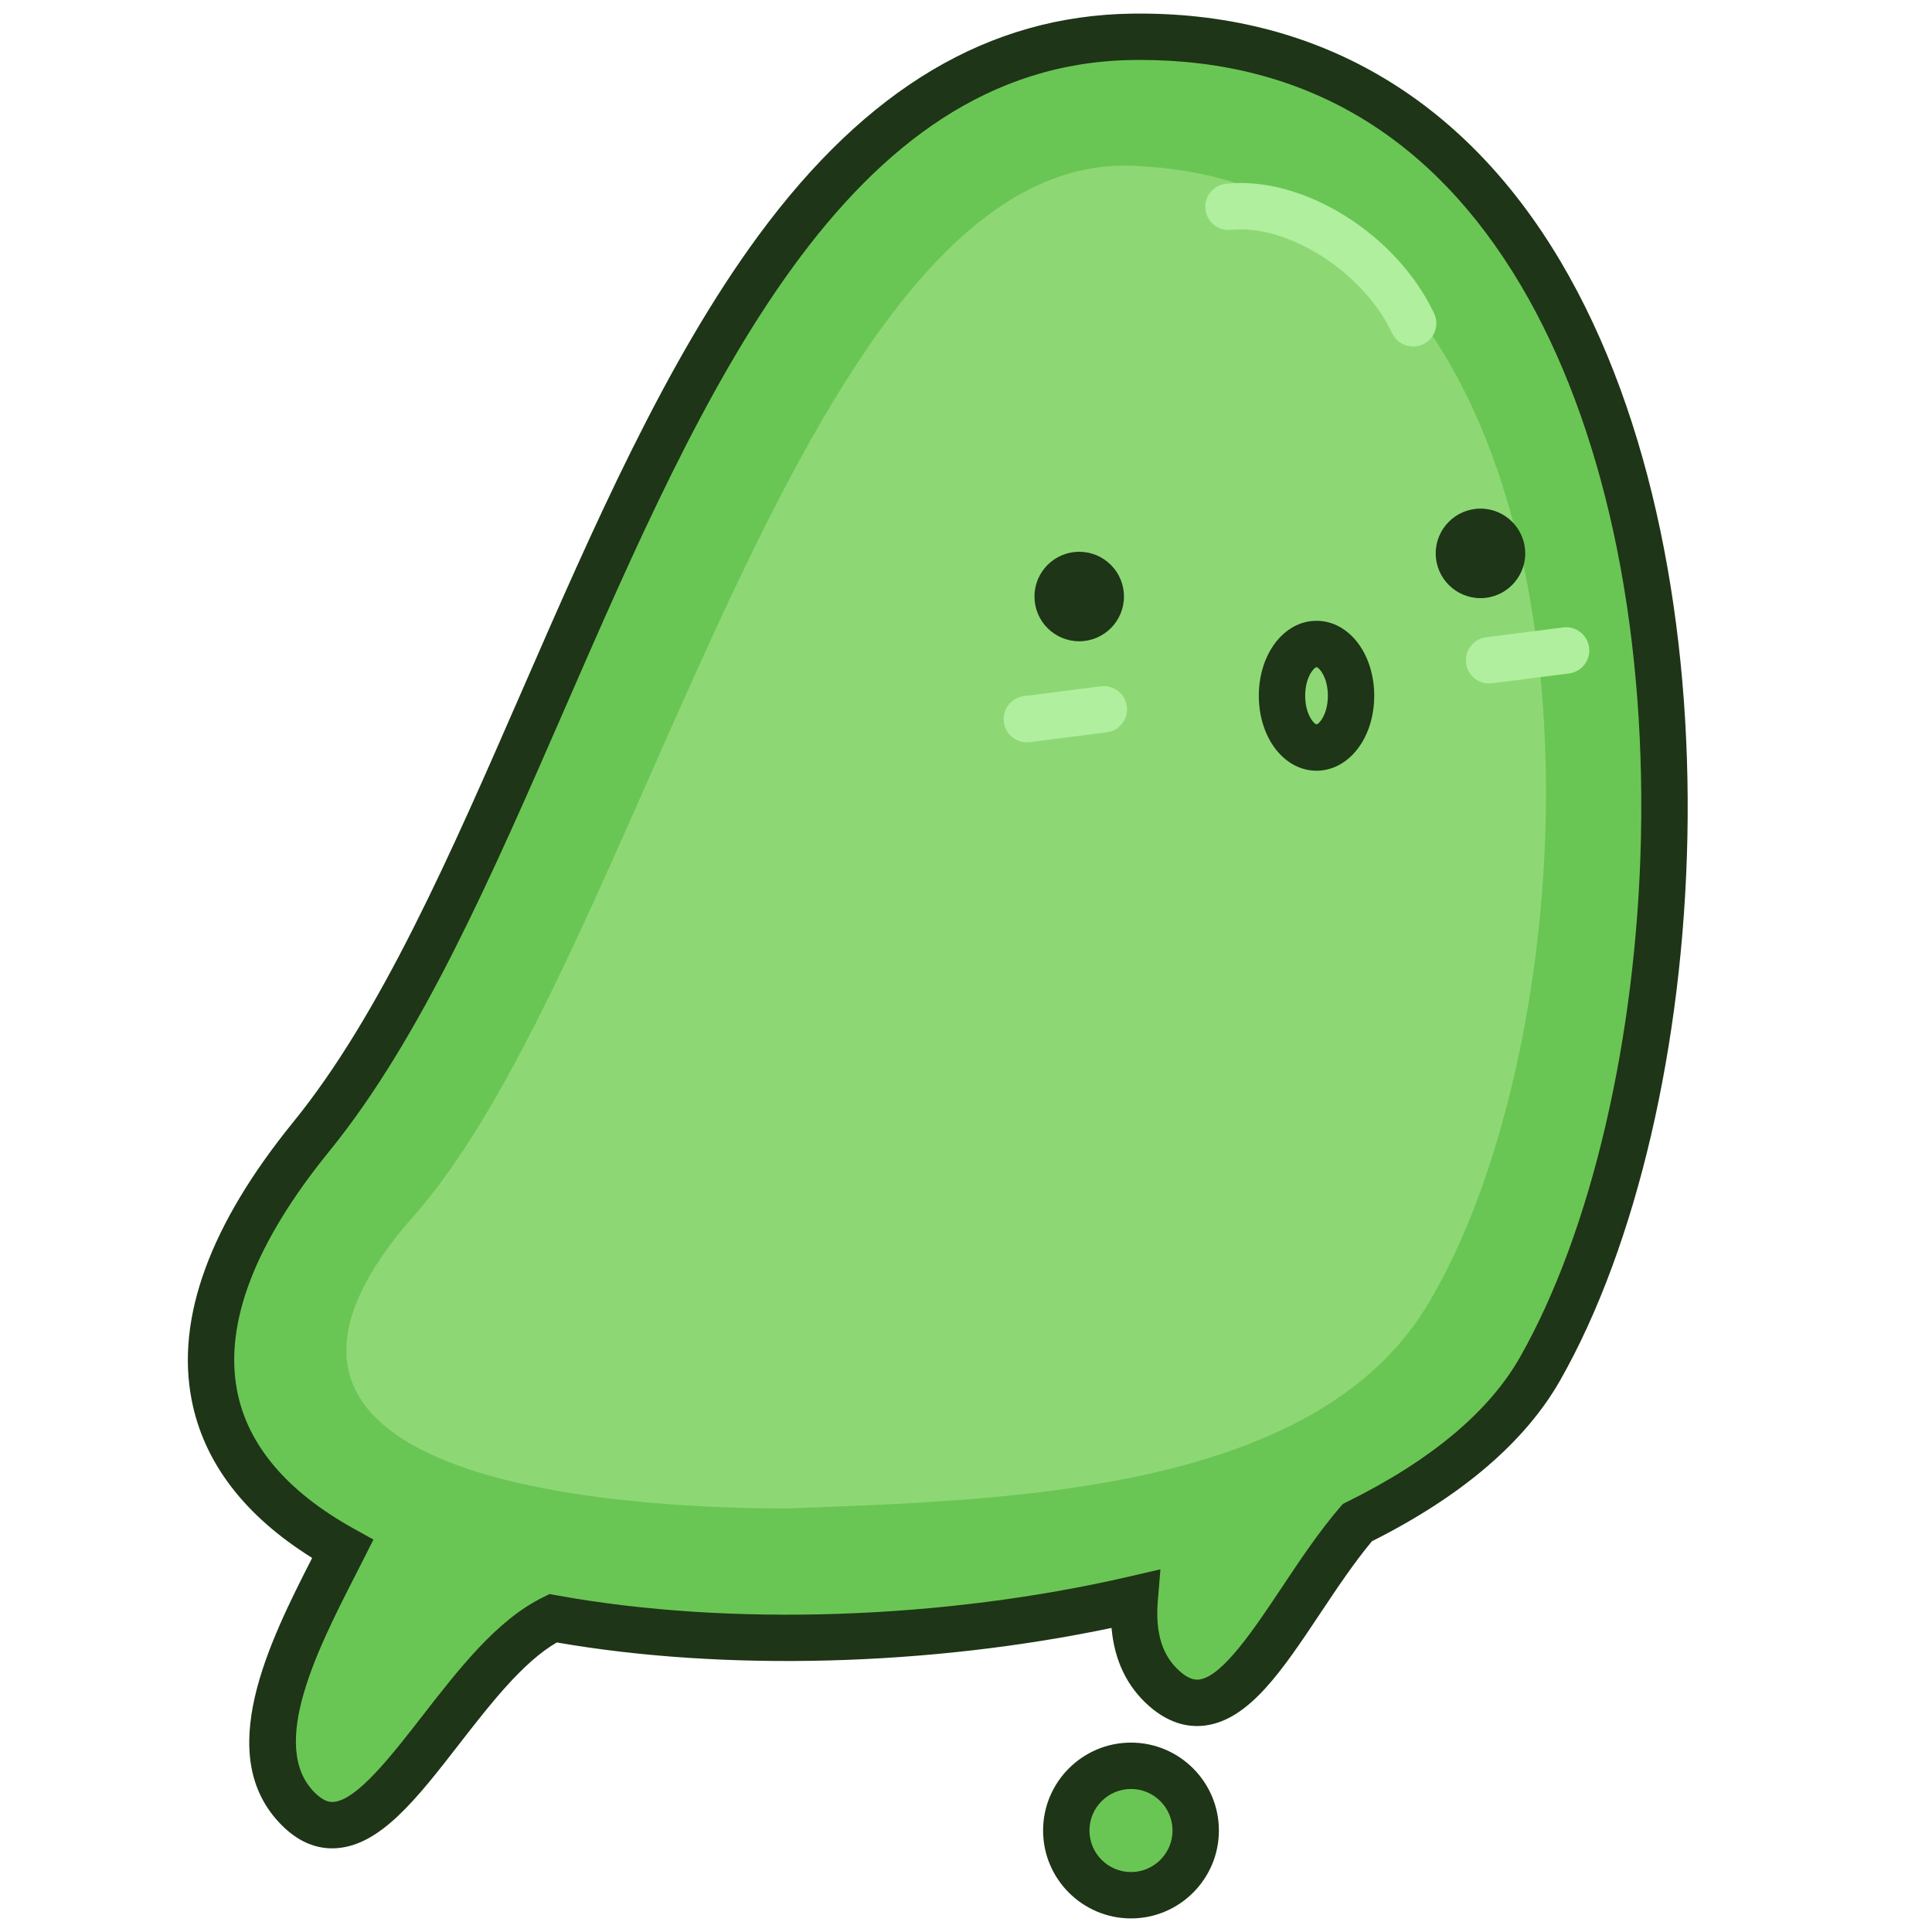 <?xml version="1.0" encoding="utf-8"?>
<!-- Generator: Adobe Illustrator 26.5.1, SVG Export Plug-In . SVG Version: 6.00 Build 0)  -->
<svg version="1.1" id="Layer_1" xmlns="http://www.w3.org/2000/svg" xmlns:xlink="http://www.w3.org/1999/xlink" x="0px" y="0px"
	 viewBox="0 0 500 500" style="enable-background:new 0 0 500 500;" xml:space="preserve">
<g>
	<path style="fill:#6AC654;" d="M398.623,354.145c-9.022,15.923-25.839,29.278-47.345,39.908
		c-18.491,21.529-32.248,58.221-49.802,43.08c-6.7-5.806-8.576-14.092-7.816-23.293
		c-48.685,11.278-104.874,13.243-150.544,4.958c-26.241,12.864-46.072,69.209-65.926,49.355
		c-16.236-16.236,1.161-46.742,11.501-67.266c-37.385-20.747-49.489-55.831-8.129-106.728
		c67.981-83.658,94.02-282.842,212.383-284.629C447.733,7.208,454.79,255.055,398.623,354.145z"/>
	<path style="fill:#1E3517;" d="M85.961,478.35c-4.686,0-9.06-1.999-13.014-5.953
		c-18.02-18.02-3.252-47.468,7.839-69.202c-17.579-10.983-28.067-24.748-31.203-40.977
		c-4.086-21.149,4.769-45.32,26.322-71.843c22.666-27.894,40.507-68.793,59.396-112.095
		c18.153-41.615,36.924-84.646,61.08-117.444c27.989-38.003,59.546-56.748,96.473-57.306
		c47.397-0.694,85.728,21.459,111.01,64.111c47.997,80.974,39.574,219.606-0.021,289.463
		c-9.076,16.019-25.487,30.068-48.784,41.77c-4.64,5.553-9.062,12.188-13.347,18.616
		c-9.837,14.759-18.333,27.504-29.707,29.056c-5.041,0.685-9.903-0.95-14.447-4.87
		c-5.84-5.061-9.149-11.889-9.893-20.37c-47.149,9.89-100.081,11.31-143.559,3.762
		c-8.769,5.067-17.195,15.915-25.361,26.426c-10.883,14.009-20.282,26.107-31.739,26.824
		C86.656,478.339,86.308,478.35,85.961,478.35z M295.122,15.514c-0.694,0-1.388,0.005-2.087,0.016
		c-74.135,1.119-111.042,85.727-146.733,167.548c-19.226,44.073-37.384,85.701-61.083,114.865
		c-19.209,23.638-27.234,44.497-23.852,61.997c2.717,14.063,12.89,26.074,30.237,35.701l5.04,2.797l-2.594,5.148
		c-0.721,1.432-1.477,2.912-2.252,4.432c-9.449,18.513-22.391,43.866-10.365,55.893
		c2.305,2.304,3.857,2.481,4.824,2.43c6.053-0.379,15.063-11.977,23.012-22.21
		c9.514-12.246,19.351-24.909,31.206-30.721l1.772-0.868l1.94,0.352c44.588,8.089,99.96,6.257,148.119-4.899
		l8.01-1.855l-0.676,8.193c-0.686,8.333,1.199,14.308,5.767,18.266c2.452,2.116,4.016,2.188,4.977,2.058
		c6.013-0.82,14.157-13.04,21.344-23.821c4.721-7.083,9.602-14.406,15-20.69l0.797-0.928l1.096-0.542
		c21.7-10.727,36.768-23.339,44.783-37.487l0.001-0.001c18.474-32.592,30.163-82.836,31.27-134.402
		c1.208-56.325-9.848-107.118-31.131-143.024C370.628,35.103,337.522,15.514,295.122,15.514z"/>
</g>
<g>
	<path style="fill:#8DD875;" d="M203.643,390.386c-45.784-0.011-155.986-7.357-97.085-75.101
		c59.526-66.412,101.231-278.954,188.54-272.27c124.717,6.55,122.664,214.096,74.388,294.61
		C340,386.8,259.385,388.216,203.643,390.386z"/>
</g>
<g>
	<path style="fill:#B0EF9E;" d="M385.363,176.874c-2.976,0-5.558-2.212-5.944-5.242
		c-0.419-3.287,1.907-6.292,5.194-6.71l19.939-2.54c3.277-0.424,6.29,1.906,6.71,5.193
		c0.419,3.287-1.907,6.292-5.194,6.71l-19.939,2.54C385.872,176.858,385.616,176.874,385.363,176.874z"/>
</g>
<g>
	<path style="fill:#B0EF9E;" d="M265.734,192.112c-2.976,0-5.559-2.212-5.944-5.242
		c-0.419-3.287,1.907-6.292,5.194-6.71l19.938-2.54c3.277-0.418,6.291,1.906,6.71,5.194
		c0.419,3.287-1.907,6.292-5.194,6.71L266.5,192.064C266.243,192.097,265.987,192.112,265.734,192.112z"/>
</g>
<g>
	<circle style="fill:#6AC654;" cx="292.7" cy="473.736" r="16.75"/>
	<path style="fill:#1E3517;" d="M292.7,496.485c-12.544,0-22.75-10.205-22.75-22.749s10.206-22.75,22.75-22.75
		s22.749,10.206,22.749,22.75S305.244,496.485,292.7,496.485z M292.7,462.986c-5.928,0-10.75,4.822-10.75,10.75
		c0,5.927,4.822,10.749,10.75,10.749c5.927,0,10.749-4.822,10.749-10.749C303.449,467.809,298.627,462.986,292.7,462.986
		z"/>
</g>
<g>
	<path style="fill:#B0EF9E;" d="M365.728,89.677c-2.248,0-4.403-1.269-5.428-3.437
		c-7.471-15.798-26.963-28.303-41.737-26.753c-3.302,0.351-6.247-2.047-6.593-5.342
		c-0.345-3.296,2.047-6.248,5.343-6.593c19.928-2.092,44.096,12.963,53.835,33.558
		c1.417,2.996,0.137,6.572-2.858,7.989C367.461,89.491,366.588,89.677,365.728,89.677z"/>
</g>
<g>
	<path style="fill:#1E3517;" d="M340.715,199.462c-8.373,0-14.933-8.521-14.933-19.399s6.56-19.4,14.933-19.4
		c8.374,0,14.934,8.521,14.934,19.4S349.089,199.462,340.715,199.462z M340.715,172.663
		c-0.56,0-2.933,2.466-2.933,7.4c0,4.933,2.373,7.399,2.933,7.399c0.56,0,2.934-2.466,2.934-7.399
		C343.648,175.129,341.275,172.663,340.715,172.663z"/>
</g>
<g>
	<path style="fill:#1E3517;" d="M394.73,143.21c0,6.39-5.2,11.59-11.58,11.59c-6.39,0-11.59-5.2-11.59-11.59
		c0-6.38,5.2-11.58,11.59-11.58C389.53,131.63,394.73,136.83,394.73,143.21z"/>
</g>
<g>
	<circle style="fill:#1E3517;" cx="279.3" cy="154.38" r="11.58"/>
</g>
</svg>
